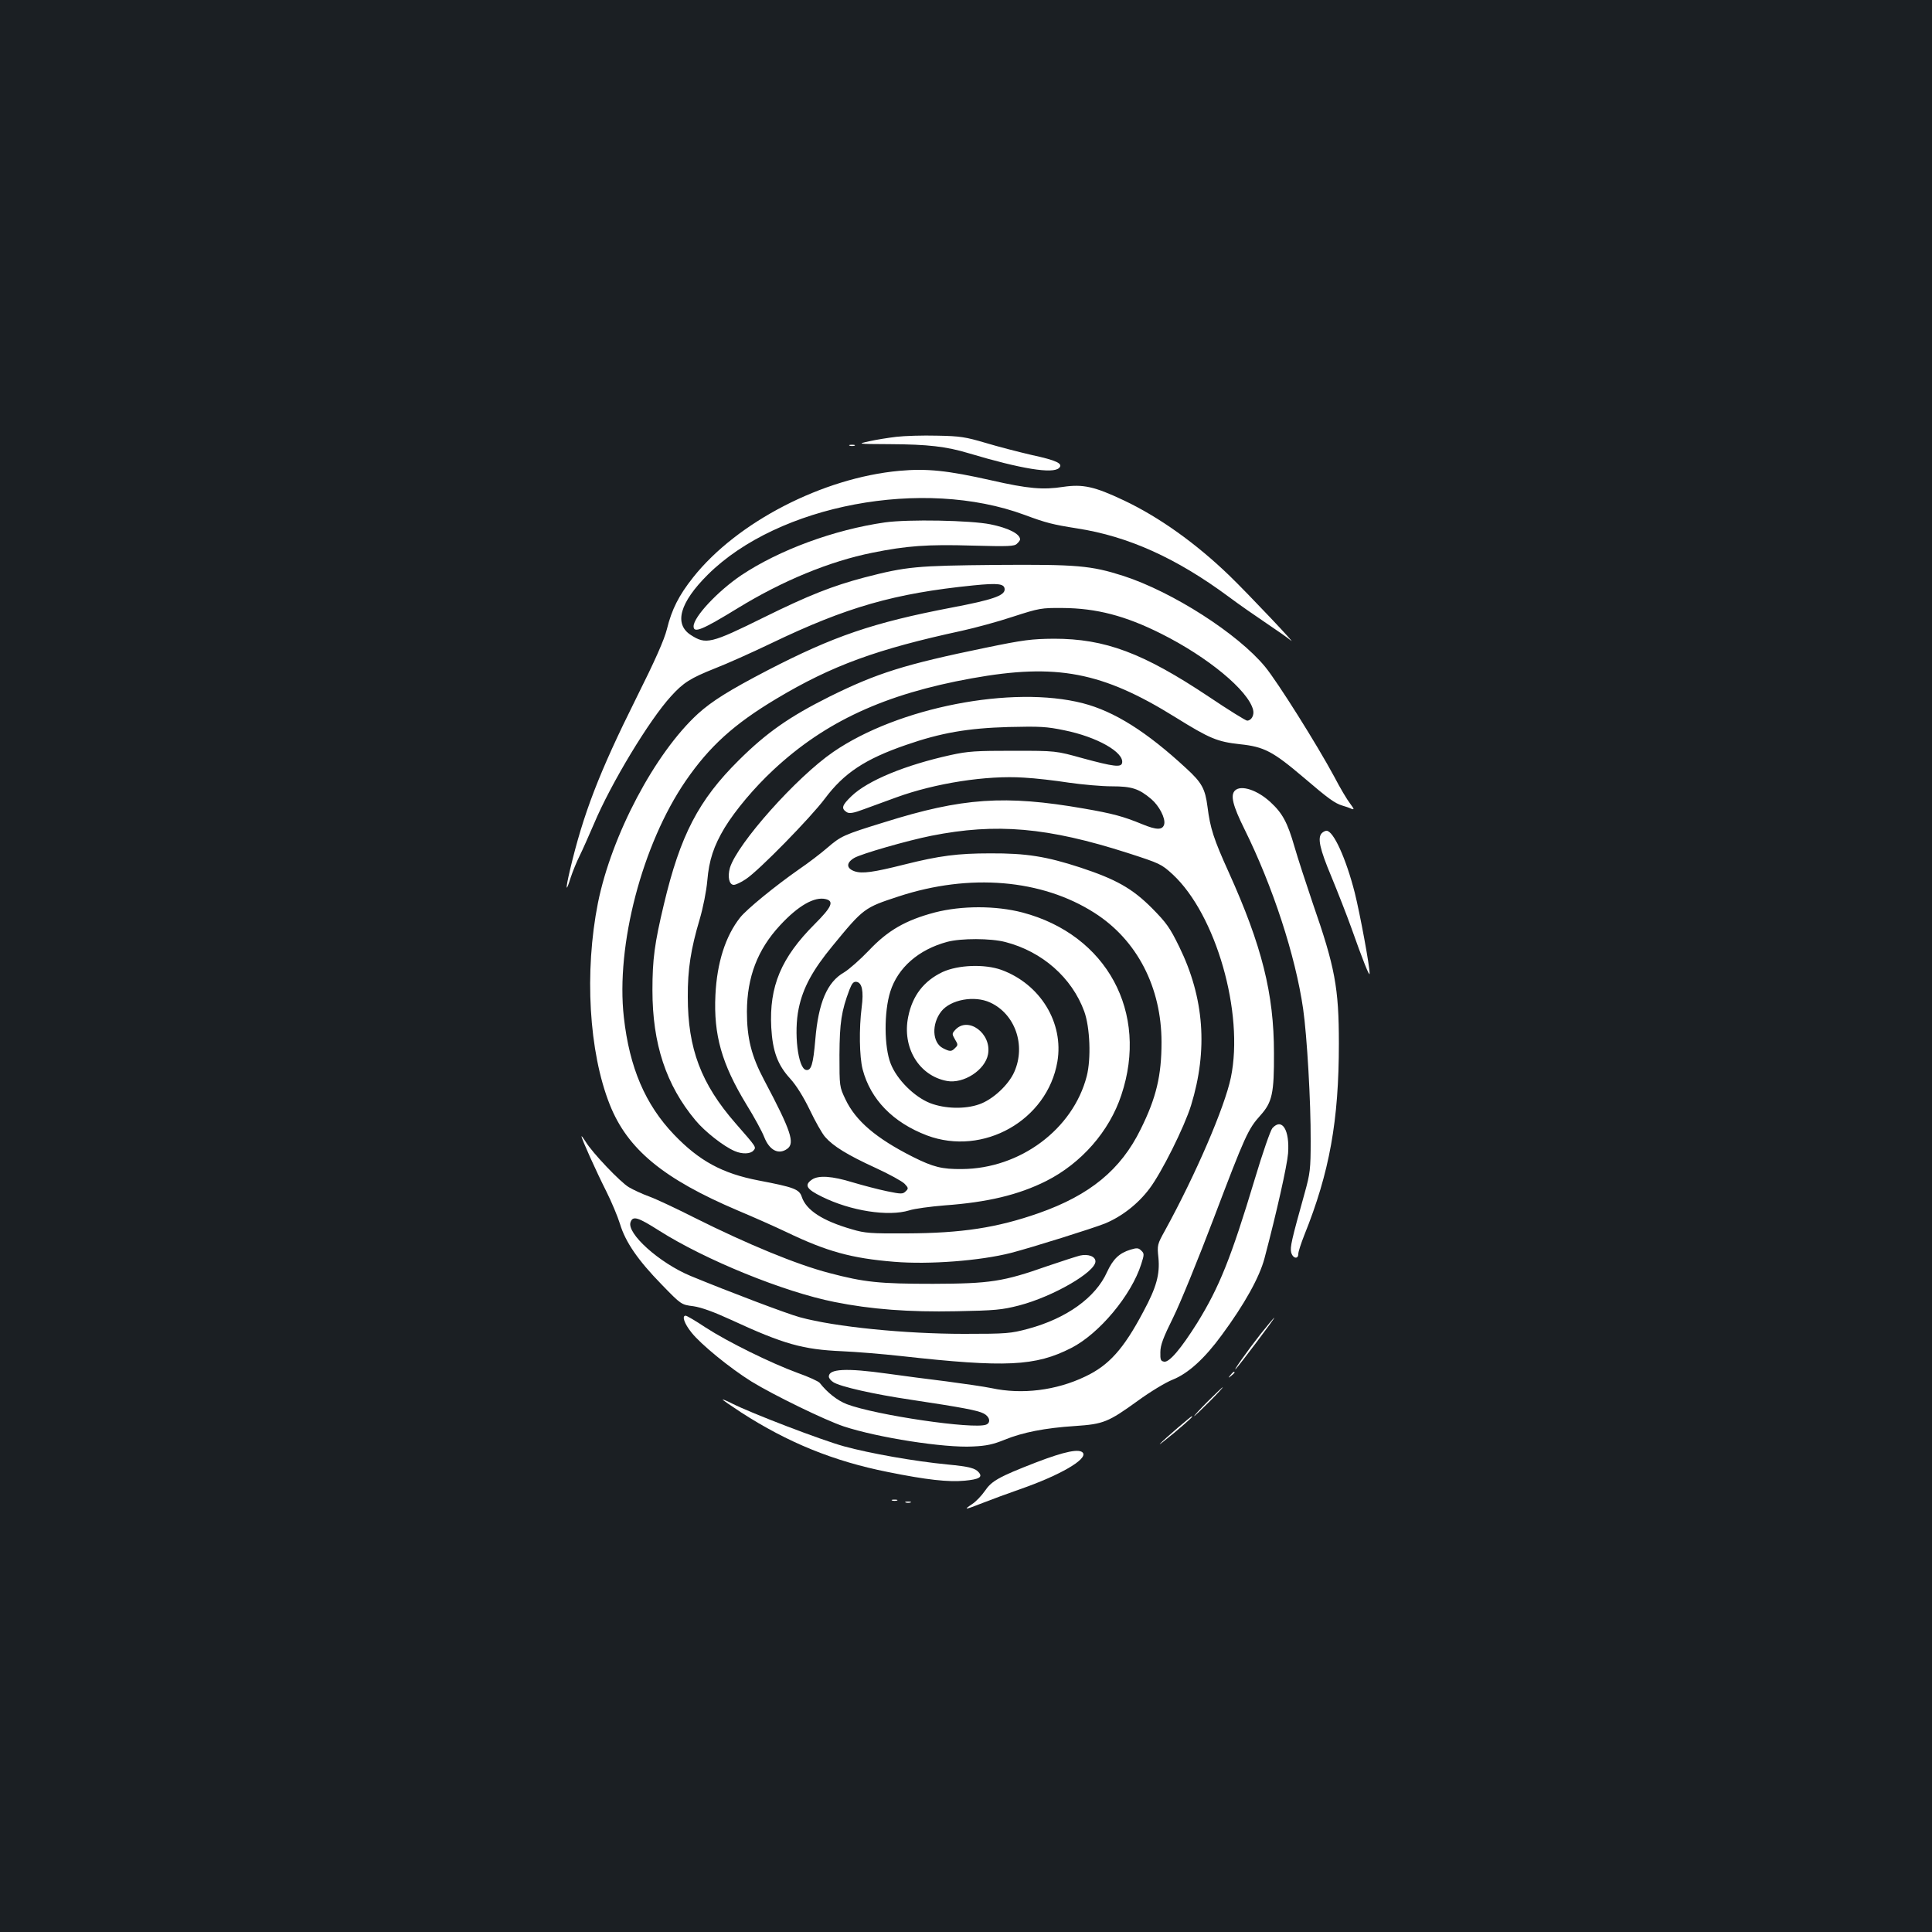 <?xml version="1.0" standalone="no"?>
<!DOCTYPE svg PUBLIC "-//W3C//DTD SVG 20010904//EN"
 "http://www.w3.org/TR/2001/REC-SVG-20010904/DTD/svg10.dtd">
<svg version="1.0" xmlns="http://www.w3.org/2000/svg"
 width="1000pt" height="1000pt" viewBox="0 0 1000 1000"
 preserveAspectRatio="xMidYMid meet">
<rect width="100%" height="100%" fill="#1b1f23"/>
<g transform="translate(0,1000) scale(0.1,-0.1)"
fill="#ffffff" stroke="none">
<path d="M4639 7739 c-42 -5 -105 -15 -140 -23 -64 -14 -64 -14 108 -15 196
-1 291 -12 407 -47 271 -81 436 -108 468 -76 22 22 -12 39 -142 67 -69 16
-177 44 -240 63 -102 30 -130 35 -250 37 -74 2 -169 -1 -211 -6z"/>
<path d="M4398 7693 c6 -2 18 -2 25 0 6 3 1 5 -13 5 -14 0 -19 -2 -12 -5z"/>
<path d="M4655 7563 c-396 -36 -840 -265 -1067 -551 -74 -93 -111 -166 -136
-268 -14 -56 -61 -162 -160 -360 -191 -383 -273 -596 -342 -888 -24 -102 -22
-122 4 -38 10 31 31 82 46 112 15 30 48 105 74 165 87 208 287 539 399 661 64
71 101 94 229 145 57 22 187 80 289 129 391 188 639 259 1047 300 129 13 162
9 162 -21 0 -32 -64 -54 -275 -94 -407 -78 -611 -148 -953 -325 -198 -103
-287 -159 -359 -224 -223 -204 -447 -628 -518 -979 -71 -357 -47 -772 61
-1044 92 -232 278 -385 664 -549 74 -31 187 -81 250 -111 210 -101 338 -136
558 -154 181 -15 444 5 605 46 111 29 420 126 486 152 87 36 171 101 231 181
62 82 180 318 215 431 88 287 68 556 -61 820 -49 100 -66 124 -142 201 -102
102 -186 149 -371 210 -175 57 -278 74 -466 73 -167 0 -262 -12 -445 -58 -159
-40 -217 -48 -256 -35 -44 15 -45 44 -3 69 34 21 278 91 399 115 337 67 602
44 1017 -89 167 -54 174 -57 233 -111 224 -208 370 -717 301 -1051 -32 -154
-182 -502 -341 -792 -40 -72 -41 -76 -34 -141 8 -86 -10 -153 -78 -279 -102
-193 -178 -278 -301 -336 -150 -72 -327 -94 -485 -60 -38 8 -143 23 -233 35
-90 11 -228 29 -306 40 -214 30 -303 25 -303 -15 0 -8 10 -21 23 -29 34 -23
212 -63 402 -91 265 -40 345 -55 376 -71 32 -16 39 -48 13 -58 -66 -25 -570
49 -721 106 -49 19 -101 60 -140 110 -6 8 -58 32 -115 52 -139 51 -362 161
-476 235 -51 34 -97 61 -103 61 -21 0 -7 -41 30 -87 48 -61 200 -185 311 -254
116 -71 379 -199 477 -232 176 -58 520 -112 668 -104 71 3 106 11 165 35 93
38 209 61 365 71 146 10 170 19 325 131 63 46 144 95 180 109 80 32 165 109
254 231 118 160 195 299 221 397 63 238 117 480 122 543 9 121 -31 186 -81
131 -10 -11 -51 -129 -91 -263 -124 -412 -184 -560 -298 -745 -83 -132 -144
-205 -171 -201 -18 3 -21 9 -20 49 0 37 15 76 67 181 37 75 131 306 210 514
162 427 177 460 241 531 61 68 71 114 70 323 0 307 -63 556 -234 935 -78 172
-96 228 -110 339 -12 93 -29 125 -110 199 -204 189 -372 295 -535 337 -365 94
-956 -21 -1292 -252 -191 -131 -497 -475 -535 -600 -13 -46 -4 -88 20 -88 10
0 38 13 63 30 67 44 335 318 409 417 98 131 207 204 419 277 181 63 320 87
531 93 163 4 198 2 289 -17 169 -34 310 -114 299 -169 -5 -24 -44 -19 -203 24
-140 39 -140 39 -360 39 -192 0 -233 -2 -324 -22 -236 -52 -430 -132 -514
-213 -50 -48 -54 -64 -24 -83 13 -8 35 -5 90 16 39 14 115 42 167 61 200 73
467 115 660 102 58 -3 162 -15 232 -26 70 -10 170 -19 223 -19 103 0 140 -12
204 -66 41 -35 74 -99 67 -130 -8 -31 -39 -31 -114 0 -97 40 -152 55 -302 81
-408 71 -629 56 -1033 -71 -211 -65 -224 -71 -297 -134 -30 -26 -95 -76 -145
-110 -123 -86 -270 -206 -304 -249 -76 -96 -120 -234 -128 -401 -10 -207 33
-357 160 -566 41 -66 82 -142 92 -168 27 -70 75 -95 120 -62 40 29 20 92 -119
354 -67 126 -90 218 -90 357 1 178 55 320 171 445 94 102 179 151 238 136 43
-11 30 -41 -58 -129 -174 -174 -236 -322 -225 -535 7 -124 33 -194 98 -265 31
-34 68 -93 101 -161 28 -59 64 -123 80 -141 42 -48 115 -93 261 -160 70 -32
137 -69 150 -82 20 -21 21 -25 6 -39 -15 -15 -23 -15 -96 0 -44 9 -124 30
-178 46 -107 33 -178 38 -212 14 -40 -28 -28 -49 52 -88 149 -74 344 -104 452
-71 27 9 110 20 184 26 221 16 381 54 525 126 182 92 327 257 389 445 143 427
-75 830 -512 945 -138 36 -315 36 -454 0 -151 -40 -243 -93 -341 -197 -45 -47
-103 -98 -128 -113 -88 -50 -133 -157 -149 -348 -11 -128 -21 -162 -48 -157
-42 8 -64 195 -38 318 22 107 72 199 176 325 160 195 164 197 341 255 368 121
742 89 1014 -85 220 -140 347 -385 347 -670 0 -172 -27 -287 -108 -450 -103
-210 -263 -341 -527 -434 -217 -76 -399 -104 -687 -105 -183 -1 -213 1 -280
21 -153 44 -237 99 -260 168 -13 40 -41 50 -224 85 -187 36 -307 101 -438 238
-148 155 -230 346 -259 607 -42 371 95 895 320 1223 123 179 250 294 469 425
289 173 521 257 960 352 68 15 187 47 265 73 136 44 147 46 257 45 174 -1 325
-40 510 -133 242 -121 451 -294 476 -394 7 -28 -9 -56 -31 -56 -7 0 -96 55
-197 123 -342 228 -538 301 -803 301 -115 -1 -157 -6 -355 -47 -418 -86 -560
-131 -805 -252 -208 -104 -326 -186 -471 -330 -208 -206 -303 -388 -388 -747
-48 -201 -59 -283 -59 -443 0 -277 70 -491 223 -674 48 -58 146 -135 203 -159
39 -17 82 -15 97 3 15 18 17 15 -93 141 -178 204 -247 386 -247 654 -1 142 16
249 61 400 18 61 35 146 40 202 9 106 33 179 90 274 55 90 153 207 252 299
268 250 577 393 1027 474 438 79 675 34 1053 -201 180 -112 218 -127 334 -140
126 -13 171 -37 329 -171 131 -112 163 -135 203 -147 14 -4 35 -11 45 -16 17
-6 16 -3 -6 27 -15 19 -52 81 -82 139 -90 167 -293 490 -358 569 -141 171
-478 387 -733 470 -169 54 -240 60 -660 57 -411 -4 -461 -8 -681 -65 -166 -44
-288 -92 -519 -206 -277 -137 -301 -142 -379 -92 -89 57 -58 168 88 313 365
362 1115 503 1639 309 113 -42 146 -50 272 -70 265 -41 515 -154 785 -354 52
-39 140 -100 195 -137 55 -37 111 -76 125 -88 45 -39 -217 238 -316 334 -174
168 -365 304 -547 390 -152 72 -212 85 -314 70 -104 -16 -180 -10 -373 34
-226 51 -333 62 -475 49z m549 -2439 c190 -49 344 -184 408 -359 30 -83 36
-245 13 -335 -71 -275 -345 -479 -646 -481 -103 -1 -148 10 -254 63 -190 96
-296 186 -349 298 -31 65 -31 66 -31 230 1 167 10 227 52 338 13 33 21 42 36
40 29 -4 38 -48 27 -132 -14 -109 -12 -255 5 -321 41 -156 157 -275 333 -342
291 -109 623 78 675 382 34 201 -88 401 -290 475 -87 31 -223 26 -304 -11 -97
-46 -156 -122 -178 -231 -33 -159 55 -306 200 -333 86 -16 198 56 213 138 20
108 -104 199 -170 126 -17 -19 -17 -21 -1 -49 16 -26 16 -30 1 -44 -19 -20
-27 -20 -64 -1 -55 29 -59 125 -8 190 48 61 171 84 253 46 129 -59 186 -221
125 -359 -30 -68 -112 -144 -182 -168 -74 -26 -177 -23 -253 6 -82 32 -173
122 -205 205 -34 86 -35 267 -2 372 39 124 146 218 295 258 71 19 225 19 301
-1z"/>
<path d="M4580 7296 c-264 -38 -548 -143 -744 -274 -121 -82 -246 -215 -246
-264 0 -37 44 -19 230 95 230 141 475 242 695 286 177 36 286 44 517 37 189
-5 219 -4 232 10 9 8 16 18 16 22 -1 29 -60 59 -153 78 -103 21 -427 27 -547
10z"/>
<path d="M6392 5908 c-24 -24 -12 -76 49 -199 147 -297 264 -655 304 -931 20
-139 40 -481 39 -683 0 -147 -3 -169 -31 -270 -69 -247 -76 -280 -70 -307 8
-32 37 -38 37 -8 0 11 14 54 31 97 131 325 179 594 179 992 0 288 -20 395
-135 725 -35 103 -78 235 -95 294 -36 125 -62 173 -124 230 -68 63 -153 91
-184 60z"/>
<path d="M6842 5688 c-24 -24 -11 -82 49 -225 33 -80 80 -200 104 -267 59
-167 94 -254 94 -236 2 33 -50 312 -77 420 -45 176 -110 320 -146 320 -6 0
-17 -5 -24 -12z"/>
<path d="M3010 4118 c0 -12 75 -179 128 -284 27 -54 59 -130 71 -169 28 -93
92 -187 216 -314 101 -104 101 -104 164 -112 41 -6 105 -29 194 -70 275 -127
372 -154 577 -163 69 -3 206 -14 305 -25 540 -60 694 -53 880 42 145 74 311
273 362 434 16 50 16 55 0 70 -14 14 -22 15 -55 5 -59 -18 -91 -49 -122 -116
-59 -132 -209 -240 -409 -294 -90 -24 -110 -26 -331 -26 -306 0 -668 36 -850
86 -64 17 -370 133 -566 214 -161 67 -333 221 -310 279 12 33 38 25 148 -45
238 -151 645 -317 907 -369 188 -38 386 -53 631 -48 202 4 235 7 325 30 176
46 395 173 395 228 0 26 -38 40 -81 30 -19 -5 -94 -29 -167 -54 -230 -81 -297
-91 -592 -92 -279 0 -356 8 -538 56 -169 44 -423 149 -697 286 -93 47 -199 97
-235 110 -36 13 -83 35 -105 48 -43 25 -190 179 -224 236 -12 19 -21 31 -21
27z"/>
<path d="M6523 3093 c-65 -83 -148 -200 -126 -178 17 17 204 265 199 265 -2 0
-35 -39 -73 -87z"/>
<path d="M6369 2883 c-13 -16 -12 -17 4 -4 9 7 17 15 17 17 0 8 -8 3 -21 -13z"/>
<path d="M6250 2745 c-41 -41 -72 -75 -69 -75 2 0 38 34 79 75 41 41 72 75 69
75 -2 0 -38 -34 -79 -75z"/>
<path d="M3740 2756 c0 -2 43 -32 95 -66 243 -157 479 -253 760 -309 203 -41
314 -53 399 -45 73 7 93 18 73 42 -18 23 -50 31 -164 42 -167 16 -400 57 -535
94 -116 32 -477 170 -580 222 -27 14 -48 22 -48 20z"/>
<path d="M6095 2609 c-38 -33 -79 -69 -90 -81 -11 -12 22 14 73 56 78 66 102
88 90 85 -2 0 -34 -27 -73 -60z"/>
<path d="M5361 2430 c-193 -75 -228 -95 -264 -148 -16 -23 -45 -54 -65 -67
-48 -32 -39 -31 55 6 43 17 130 49 193 71 204 71 346 153 326 187 -16 25 -94
9 -245 -49z"/>
<path d="M4618 2233 c6 -2 18 -2 25 0 6 3 1 5 -13 5 -14 0 -19 -2 -12 -5z"/>
<path d="M4688 2223 c6 -2 18 -2 25 0 6 3 1 5 -13 5 -14 0 -19 -2 -12 -5z"/>
</g>
</svg>
